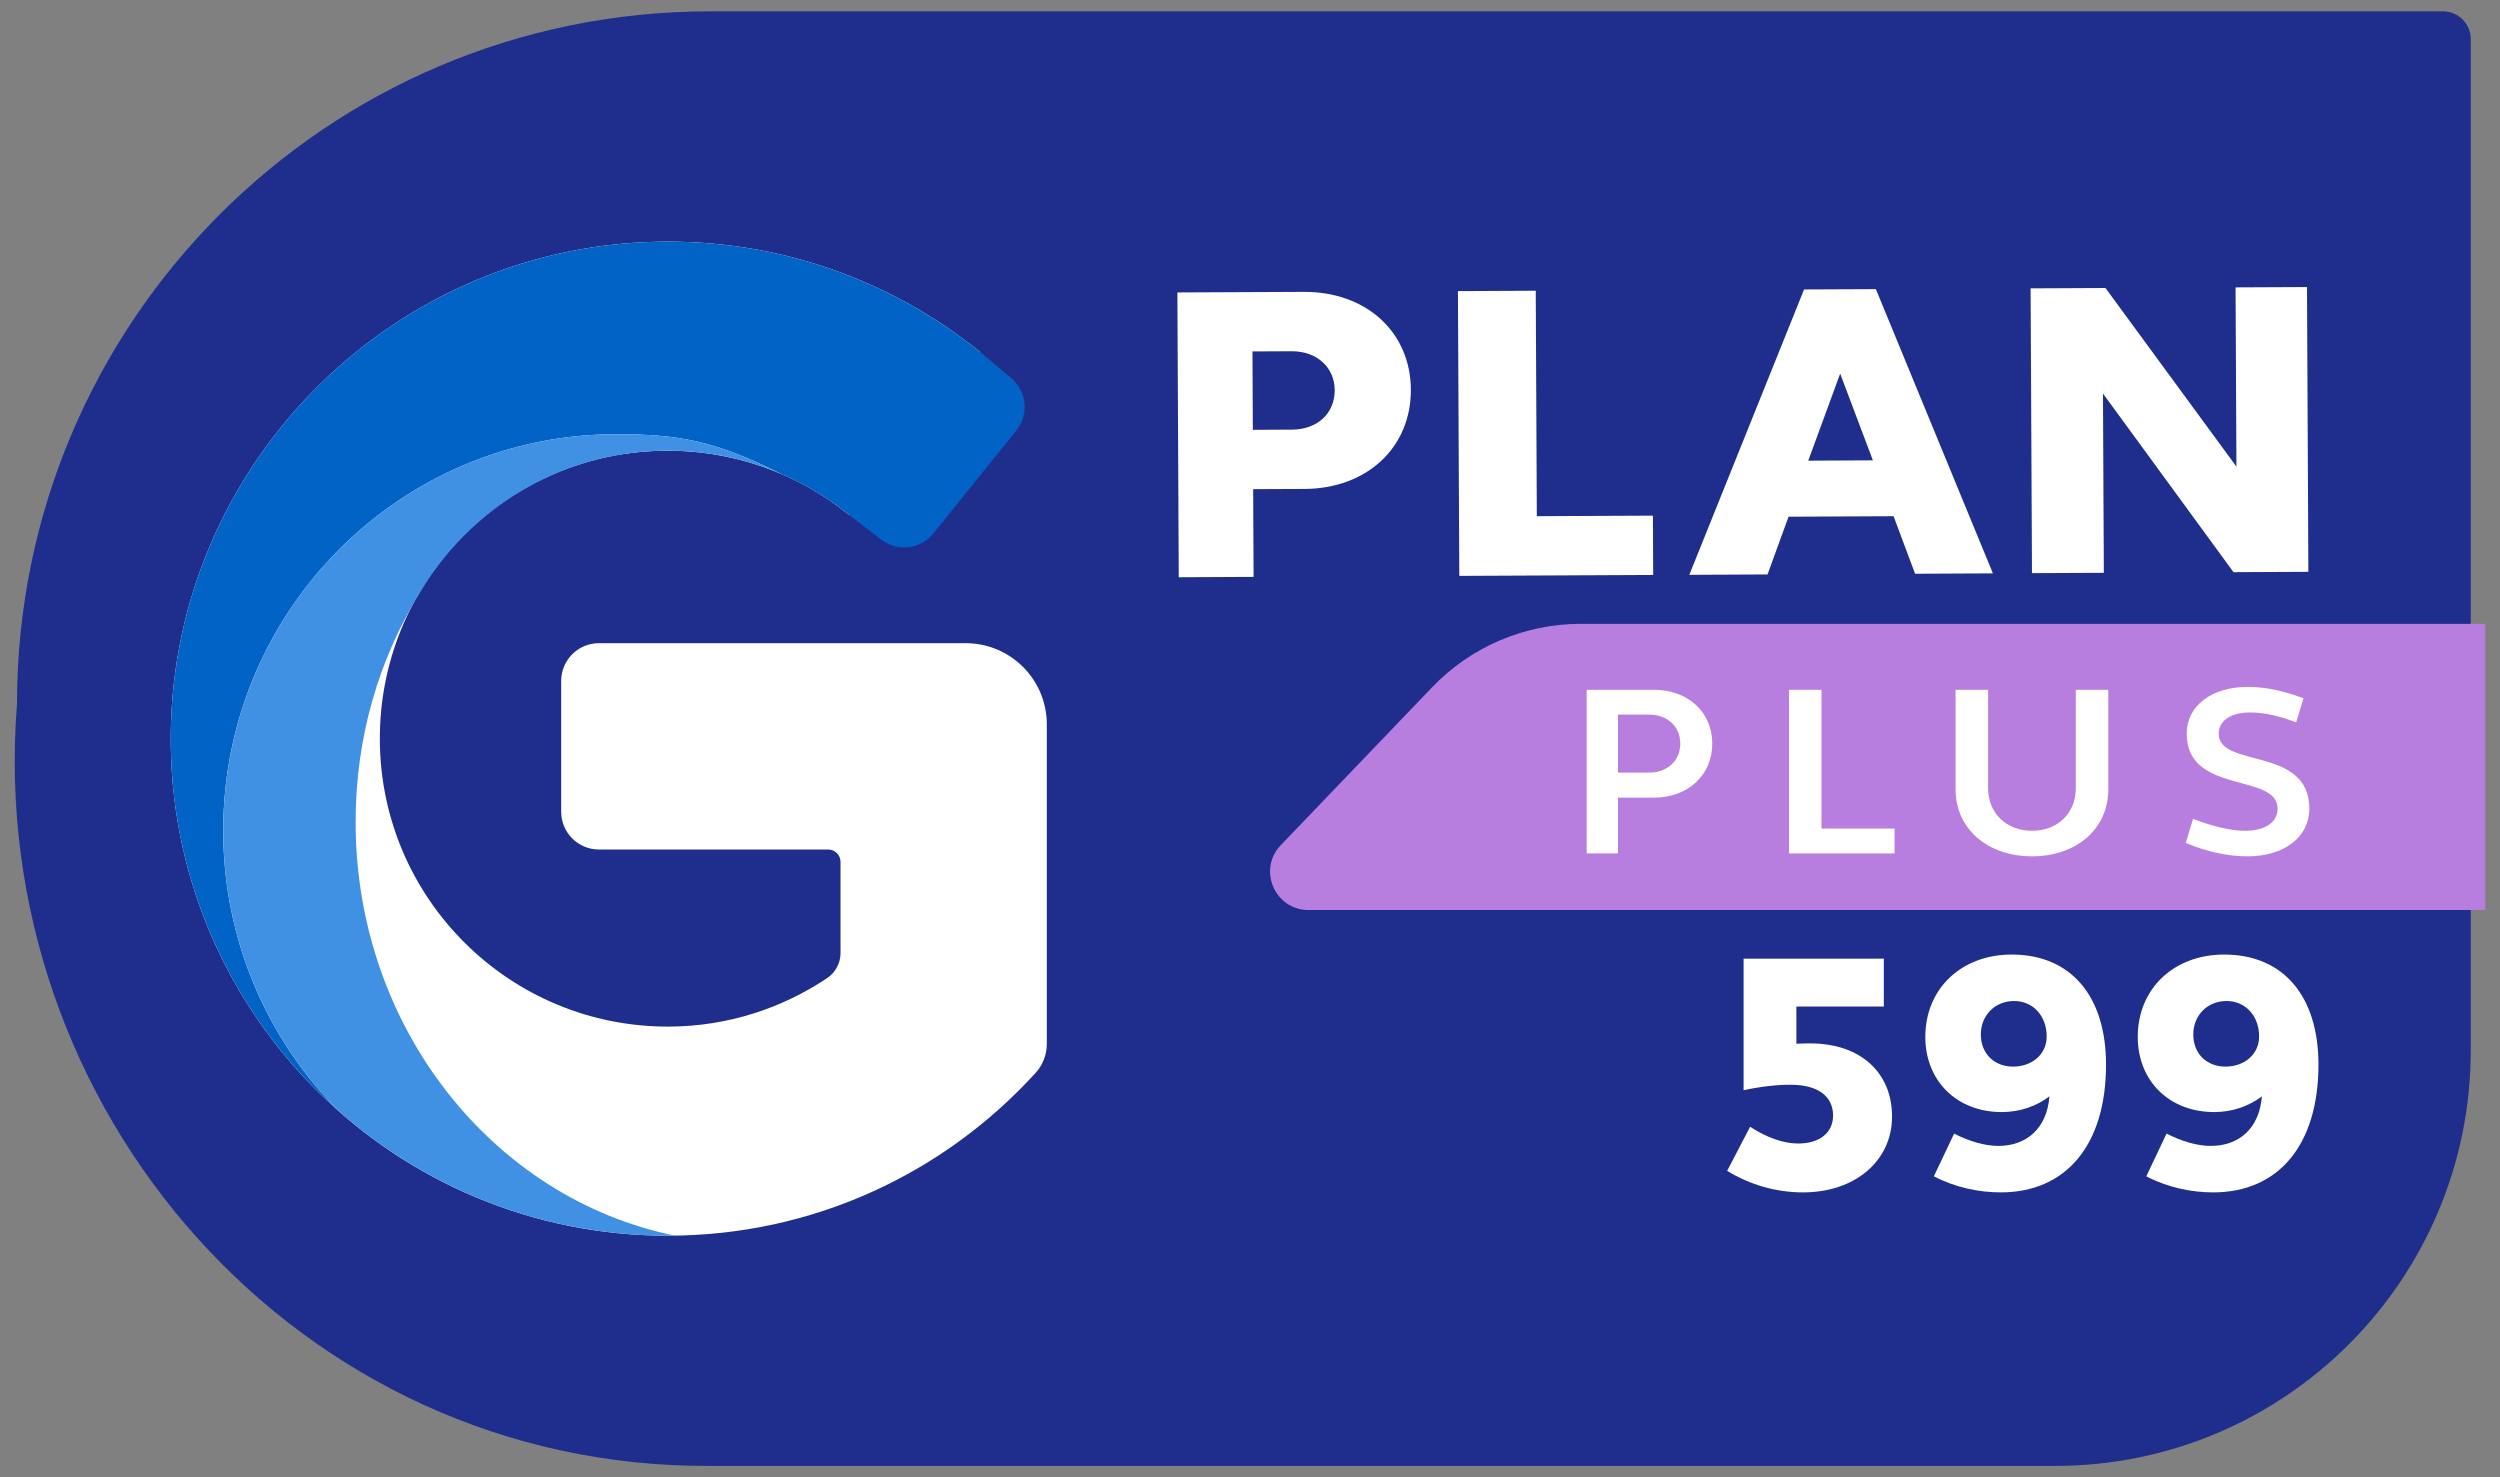 <svg width="110" height="65" viewBox="0 0 110 65" fill="none" xmlns="http://www.w3.org/2000/svg">
    <rect x="0" y="0" width="110" height="65" fill="#808080" stroke="none"/>
    <path
        d="M107.496 0.5H31.229C14.395 0.5 0.747 14.147 0.747 30.982C-0.665 48.816 13.142 64.594 31.229 64.5H90.424C100.525 64.5 108.713 56.312 108.713 46.211V1.72C108.713 1.047 108.167 0.5 107.494 0.5H107.496Z"
        fill="#1F2E8D" />
    <path
        d="M51.804 12.868L57.361 12.842C60.111 12.828 62.066 14.609 62.078 17.145C62.09 19.681 60.153 21.499 57.403 21.513L55.139 21.523L55.158 25.383L51.865 25.399L51.805 12.868H51.804ZM55.125 18.913L56.846 18.904C57.968 18.899 58.733 18.186 58.727 17.161C58.722 16.173 57.951 15.449 56.83 15.455L55.108 15.463L55.125 18.913Z"
        fill="white" />
    <path
        d="M64.148 12.809L67.573 12.792L67.62 22.712L72.728 22.688L72.74 25.298L64.209 25.339L64.149 12.809H64.148Z"
        fill="white" />
    <path
        d="M79.377 12.736L82.538 12.722L87.688 25.228L84.264 25.245L83.317 22.713L78.696 22.735L77.772 25.275L74.33 25.292L79.378 12.738L79.377 12.736ZM79.563 20.269L82.407 20.255L80.967 16.439L79.563 20.269Z"
        fill="white" />
    <path
        d="M89.347 12.688L92.64 12.672L98.403 20.532L98.365 12.645L101.508 12.63L101.568 25.16L98.275 25.176L92.531 17.316L92.569 25.204L89.407 25.218L89.347 12.688Z"
        fill="white" />
    <path
        d="M109.352 40.041H57.575C56.088 40.041 55.328 38.259 56.356 37.185L63.012 30.241C64.72 28.457 67.084 27.449 69.554 27.449H109.352V40.041Z"
        fill="#B77EDF" />
    <path
        d="M69.814 30.351H72.771C74.275 30.351 75.34 31.336 75.34 32.718C75.34 34.101 74.275 35.097 72.771 35.097H71.191V37.55H69.814V30.35V30.351ZM71.191 33.994H72.555C73.372 33.994 73.932 33.469 73.932 32.718C73.932 31.968 73.372 31.443 72.555 31.443H71.191V33.993V33.994Z"
        fill="white" />
    <path d="M78.716 30.351H80.145V36.457H83.36V37.55H78.716V30.35V30.351Z" fill="white" />
    <path
        d="M92.764 34.733C92.764 36.479 91.356 37.679 89.41 37.679C87.464 37.679 86.046 36.479 86.046 34.733V30.351H87.476V34.679C87.476 35.783 88.282 36.554 89.41 36.554C90.538 36.554 91.335 35.782 91.335 34.679V30.351H92.764V34.733Z"
        fill="white" />
    <path
        d="M98.892 30.223C99.676 30.223 100.483 30.394 101.353 30.726L101.03 31.787C100.3 31.498 99.612 31.348 98.999 31.348C98.161 31.348 97.623 31.711 97.623 32.28C97.623 33.823 101.611 32.815 101.611 35.58C101.611 36.833 100.504 37.679 98.891 37.679C98.063 37.679 97.15 37.497 96.171 37.09L96.494 36.03C97.332 36.351 98.128 36.554 98.784 36.554C99.665 36.554 100.214 36.179 100.214 35.58C100.214 33.994 96.215 34.979 96.215 32.28C96.215 31.058 97.312 30.224 98.892 30.224V30.223Z"
        fill="white" />
    <path
        d="M43.134 15.496C39.266 12.363 34.306 10.523 28.915 10.637C16.932 10.887 7.338 20.849 7.515 32.833C7.693 44.758 17.415 54.37 29.381 54.37C35.8 54.37 41.573 51.604 45.573 47.198C45.886 46.853 46.059 46.404 46.059 45.938V31.869C46.059 29.898 44.461 28.3 42.49 28.3H26.352C25.436 28.3 24.692 29.044 24.692 29.961V35.718C24.692 36.635 25.436 37.378 26.352 37.378H36.44C36.74 37.378 36.983 37.622 36.983 37.922V41.934C36.983 42.378 36.76 42.792 36.391 43.039C34.403 44.368 32.026 45.152 29.477 45.17C22.455 45.222 16.744 39.56 16.713 32.556C16.684 25.649 22.134 20.017 29.04 19.835C32.198 19.753 35.104 20.825 37.365 22.662L43.134 15.496Z"
        fill="white" />
    <path
        d="M43.134 15.496C39.266 12.363 34.306 10.523 28.915 10.637C16.932 10.887 7.338 20.849 7.515 32.833C7.61 39.214 10.439 44.932 14.882 48.87C11.755 45.715 9.821 41.357 9.821 36.543C9.821 26.913 17.562 19.106 27.109 19.106C29.841 19.106 31.437 19.381 34.339 20.837L34.337 20.84C35.433 21.306 36.451 21.921 37.364 22.661L38.772 23.741C39.487 24.29 40.51 24.168 41.075 23.466L44.716 18.945C45.283 18.241 45.182 17.212 44.489 16.631L43.134 15.495V15.496Z"
        fill="#0063C5" />
    <path
        d="M15.647 36.17C15.647 32.411 16.684 28.979 18.477 26.074C18.717 25.67 18.977 25.281 19.259 24.908C19.263 24.903 19.266 24.898 19.27 24.891C21.542 21.883 25.119 19.907 29.142 19.832C30.989 19.797 32.746 20.161 34.338 20.839L34.34 20.837C31.438 19.38 29.842 19.105 27.11 19.105C17.563 19.105 9.822 26.912 9.822 36.543C9.822 41.356 11.756 45.714 14.883 48.87C18.742 52.291 23.82 54.37 29.384 54.37C29.473 54.37 29.682 54.372 29.694 54.367C21.698 52.74 15.647 45.211 15.647 36.17Z"
        fill="#4091E3" />
    <path
        d="M82.889 44.286H79.041V45.925C79.238 45.91 79.479 45.91 79.66 45.91C81.832 45.91 83.25 47.173 83.25 49.127C83.25 51.082 81.621 52.465 79.329 52.465C78.152 52.465 77.005 52.134 75.995 51.518L77.005 49.578C77.744 50.06 78.483 50.315 79.117 50.315C80.053 50.315 80.655 49.85 80.655 49.082C80.655 48.225 79.976 47.729 78.785 47.729C78.181 47.729 77.487 47.804 76.718 47.97V42.181H82.888V44.286H82.889Z"
        fill="white" />
    <path
        d="M88.032 52.465C87.082 52.465 86.041 52.254 85.09 51.758L85.981 49.878C86.629 50.209 87.309 50.42 87.927 50.42C89.179 50.42 90.069 49.637 90.175 48.239C89.602 48.675 88.877 48.931 88.078 48.931C86.102 48.931 84.714 47.563 84.714 45.623C84.714 43.504 86.298 42 88.516 42C91.111 42 92.665 43.819 92.665 46.842C92.665 50.39 90.899 52.465 88.033 52.465H88.032ZM88.621 44.045C87.776 44.045 87.157 44.677 87.157 45.518C87.157 46.359 87.746 46.931 88.576 46.931C89.405 46.931 90.054 46.39 90.054 45.608C90.054 44.692 89.45 44.045 88.621 44.045Z"
        fill="white" />
    <path
        d="M97.379 52.465C96.429 52.465 95.388 52.254 94.437 51.758L95.328 49.878C95.976 50.209 96.656 50.42 97.274 50.42C98.526 50.42 99.416 49.637 99.522 48.239C98.949 48.675 98.224 48.931 97.425 48.931C95.449 48.931 94.061 47.563 94.061 45.623C94.061 43.504 95.645 42 97.863 42C100.458 42 102.012 43.819 102.012 46.842C102.012 50.39 100.246 52.465 97.38 52.465H97.379ZM97.968 44.045C97.124 44.045 96.504 44.677 96.504 45.518C96.504 46.359 97.093 46.931 97.923 46.931C98.752 46.931 99.401 46.39 99.401 45.608C99.401 44.692 98.797 44.045 97.968 44.045Z"
        fill="white" />
</svg>
    
